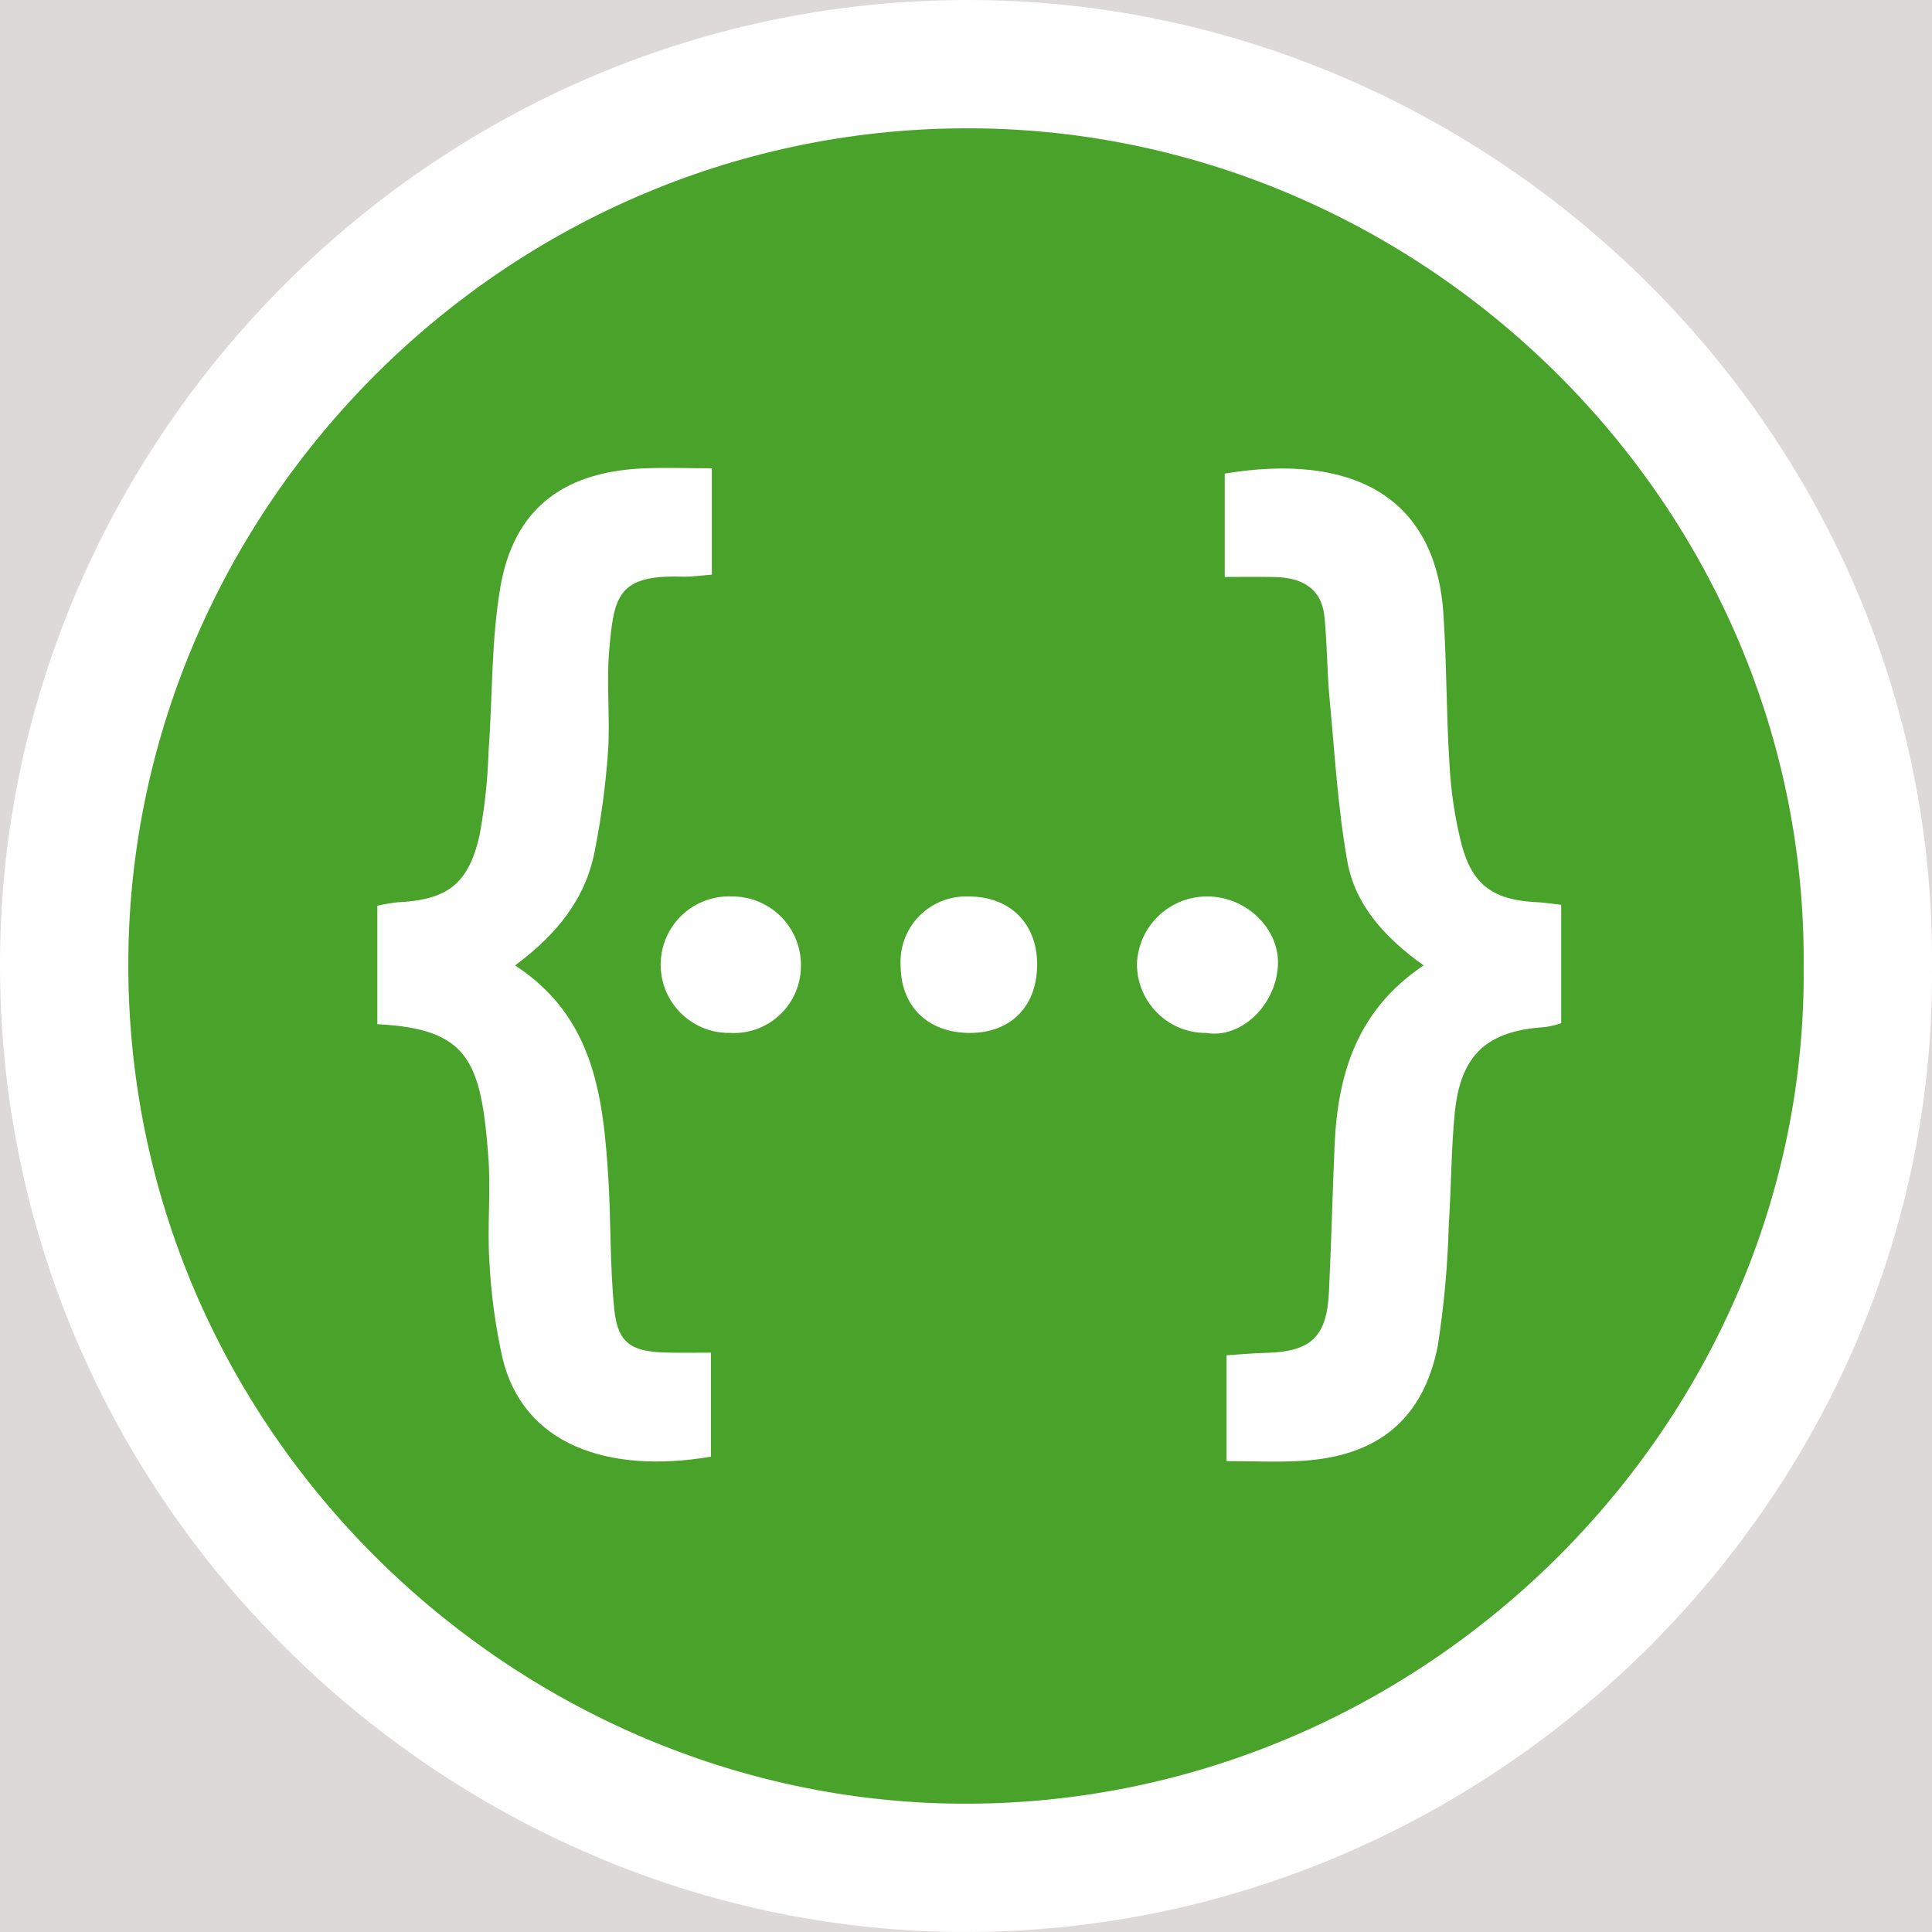 <svg width="144" height="144" viewBox="0 0 144 144" fill="none" xmlns="http://www.w3.org/2000/svg">
<rect width="144" height="144" fill="#DDD9D9"/>
<g clip-path="url(#clip0_36_2)">
<path d="M71.471 143.998C33.103 143.734 -0.257 111.892 0.001 71.436C0.25 32.51 32.598 -0.264 72.624 0.002C111.525 0.26 144.345 32.55 143.997 72.109C144.32 111.309 111.338 144.275 71.471 143.998V143.998ZM71.471 143.998C33.103 143.734 -0.257 111.892 0.001 71.436C0.25 32.51 32.598 -0.264 72.624 0.002C111.525 0.26 144.345 32.55 143.997 72.109C144.32 111.309 111.338 144.275 71.471 143.998V143.998Z" fill="white"/>
<path d="M71.541 134.436C38.268 134.206 9.34 106.593 9.564 71.511C9.78 37.754 37.831 9.333 72.542 9.564C106.276 9.788 134.737 37.79 134.435 72.095C134.714 106.089 106.114 134.676 71.541 134.436V134.436ZM71.541 134.436C38.268 134.206 9.34 106.593 9.564 71.511C9.78 37.754 37.831 9.333 72.542 9.564C106.276 9.788 134.737 37.79 134.435 72.095C134.714 106.089 106.114 134.676 71.541 134.436V134.436Z" fill="#49A32B"/>
<path d="M95.247 71.975C95.087 74.951 92.487 77.422 89.925 76.991C89.912 76.991 89.9 76.991 89.886 76.991C87.049 76.995 84.745 74.697 84.742 71.859C84.839 69.013 87.199 66.771 90.045 66.819C92.883 66.833 95.4 69.231 95.247 71.975V71.975ZM49.613 100.811C50.683 100.843 51.754 100.82 52.988 100.82V108.574C45.318 109.871 39.001 107.693 37.45 101.21C36.92 98.827 36.593 96.402 36.474 93.962C36.309 91.379 36.594 88.767 36.397 86.189C35.852 79.095 34.933 76.673 28.125 76.338V67.508C28.613 67.394 29.108 67.31 29.606 67.254C33.338 67.07 34.911 65.926 35.746 62.249C36.126 60.183 36.351 58.092 36.418 55.993C36.714 51.933 36.609 47.808 37.285 43.814C38.262 38.039 41.848 35.233 47.77 34.919C49.455 34.829 51.146 34.905 53.055 34.905V42.831C52.27 42.887 51.55 43.002 50.834 42.98C46.008 42.832 45.758 44.476 45.406 48.471C45.186 50.977 45.489 53.525 45.318 56.039C45.14 58.54 44.805 61.029 44.317 63.489C43.62 67.055 41.428 69.707 38.39 71.957C44.288 75.794 44.958 81.757 45.341 87.812C45.547 91.066 45.453 94.343 45.783 97.581C46.041 100.094 47.018 100.735 49.613 100.811ZM54.584 66.819H54.675C57.494 66.866 59.743 69.189 59.696 72.009C59.696 72.102 59.693 72.194 59.688 72.286C59.529 75.041 57.167 77.146 54.411 76.988C54.3 76.99 54.19 76.988 54.079 76.982C51.272 76.843 49.11 74.455 49.249 71.648C49.389 68.842 51.777 66.68 54.584 66.819V66.819ZM72.154 66.819C75.237 66.795 77.286 68.794 77.302 71.842C77.319 74.972 75.377 76.975 72.313 76.989C69.197 77.002 67.146 75.031 67.129 72.001C67.12 71.847 67.118 71.692 67.122 71.537C67.209 68.845 69.461 66.732 72.154 66.819ZM108.941 62.957C109.762 66.021 111.359 67.098 114.584 67.245C115.112 67.269 115.639 67.359 116.363 67.439V76.266C115.971 76.395 115.569 76.491 115.161 76.554C110.838 76.823 108.868 78.596 108.432 82.93C108.153 85.697 108.176 88.494 107.984 91.271C107.904 94.319 107.627 97.359 107.154 100.372C106.051 105.83 102.643 108.553 97.013 108.885C95.201 108.993 93.375 108.902 91.421 108.902V101.013C92.473 100.948 93.401 100.858 94.332 100.836C97.696 100.755 98.886 99.671 99.05 96.33C99.233 92.659 99.312 88.984 99.476 85.313C99.714 80.006 101.167 75.266 106.111 71.956C103.282 69.939 101.011 67.497 100.423 64.203C99.711 60.211 99.482 56.131 99.099 52.083C98.909 50.059 98.919 48.018 98.721 45.996C98.508 43.813 97.008 43.057 95.021 43.008C93.883 42.981 92.74 43.003 91.285 43.003V35.299C100.572 33.757 106.986 36.847 107.582 45.732C107.832 49.463 107.795 53.212 108.034 56.943C108.139 58.972 108.443 60.987 108.941 62.957V62.957Z" fill="white"/>
</g>
<defs>
<clipPath id="clip0_36_2">
<rect width="144" height="144" fill="white"/>
</clipPath>
</defs>
</svg>
